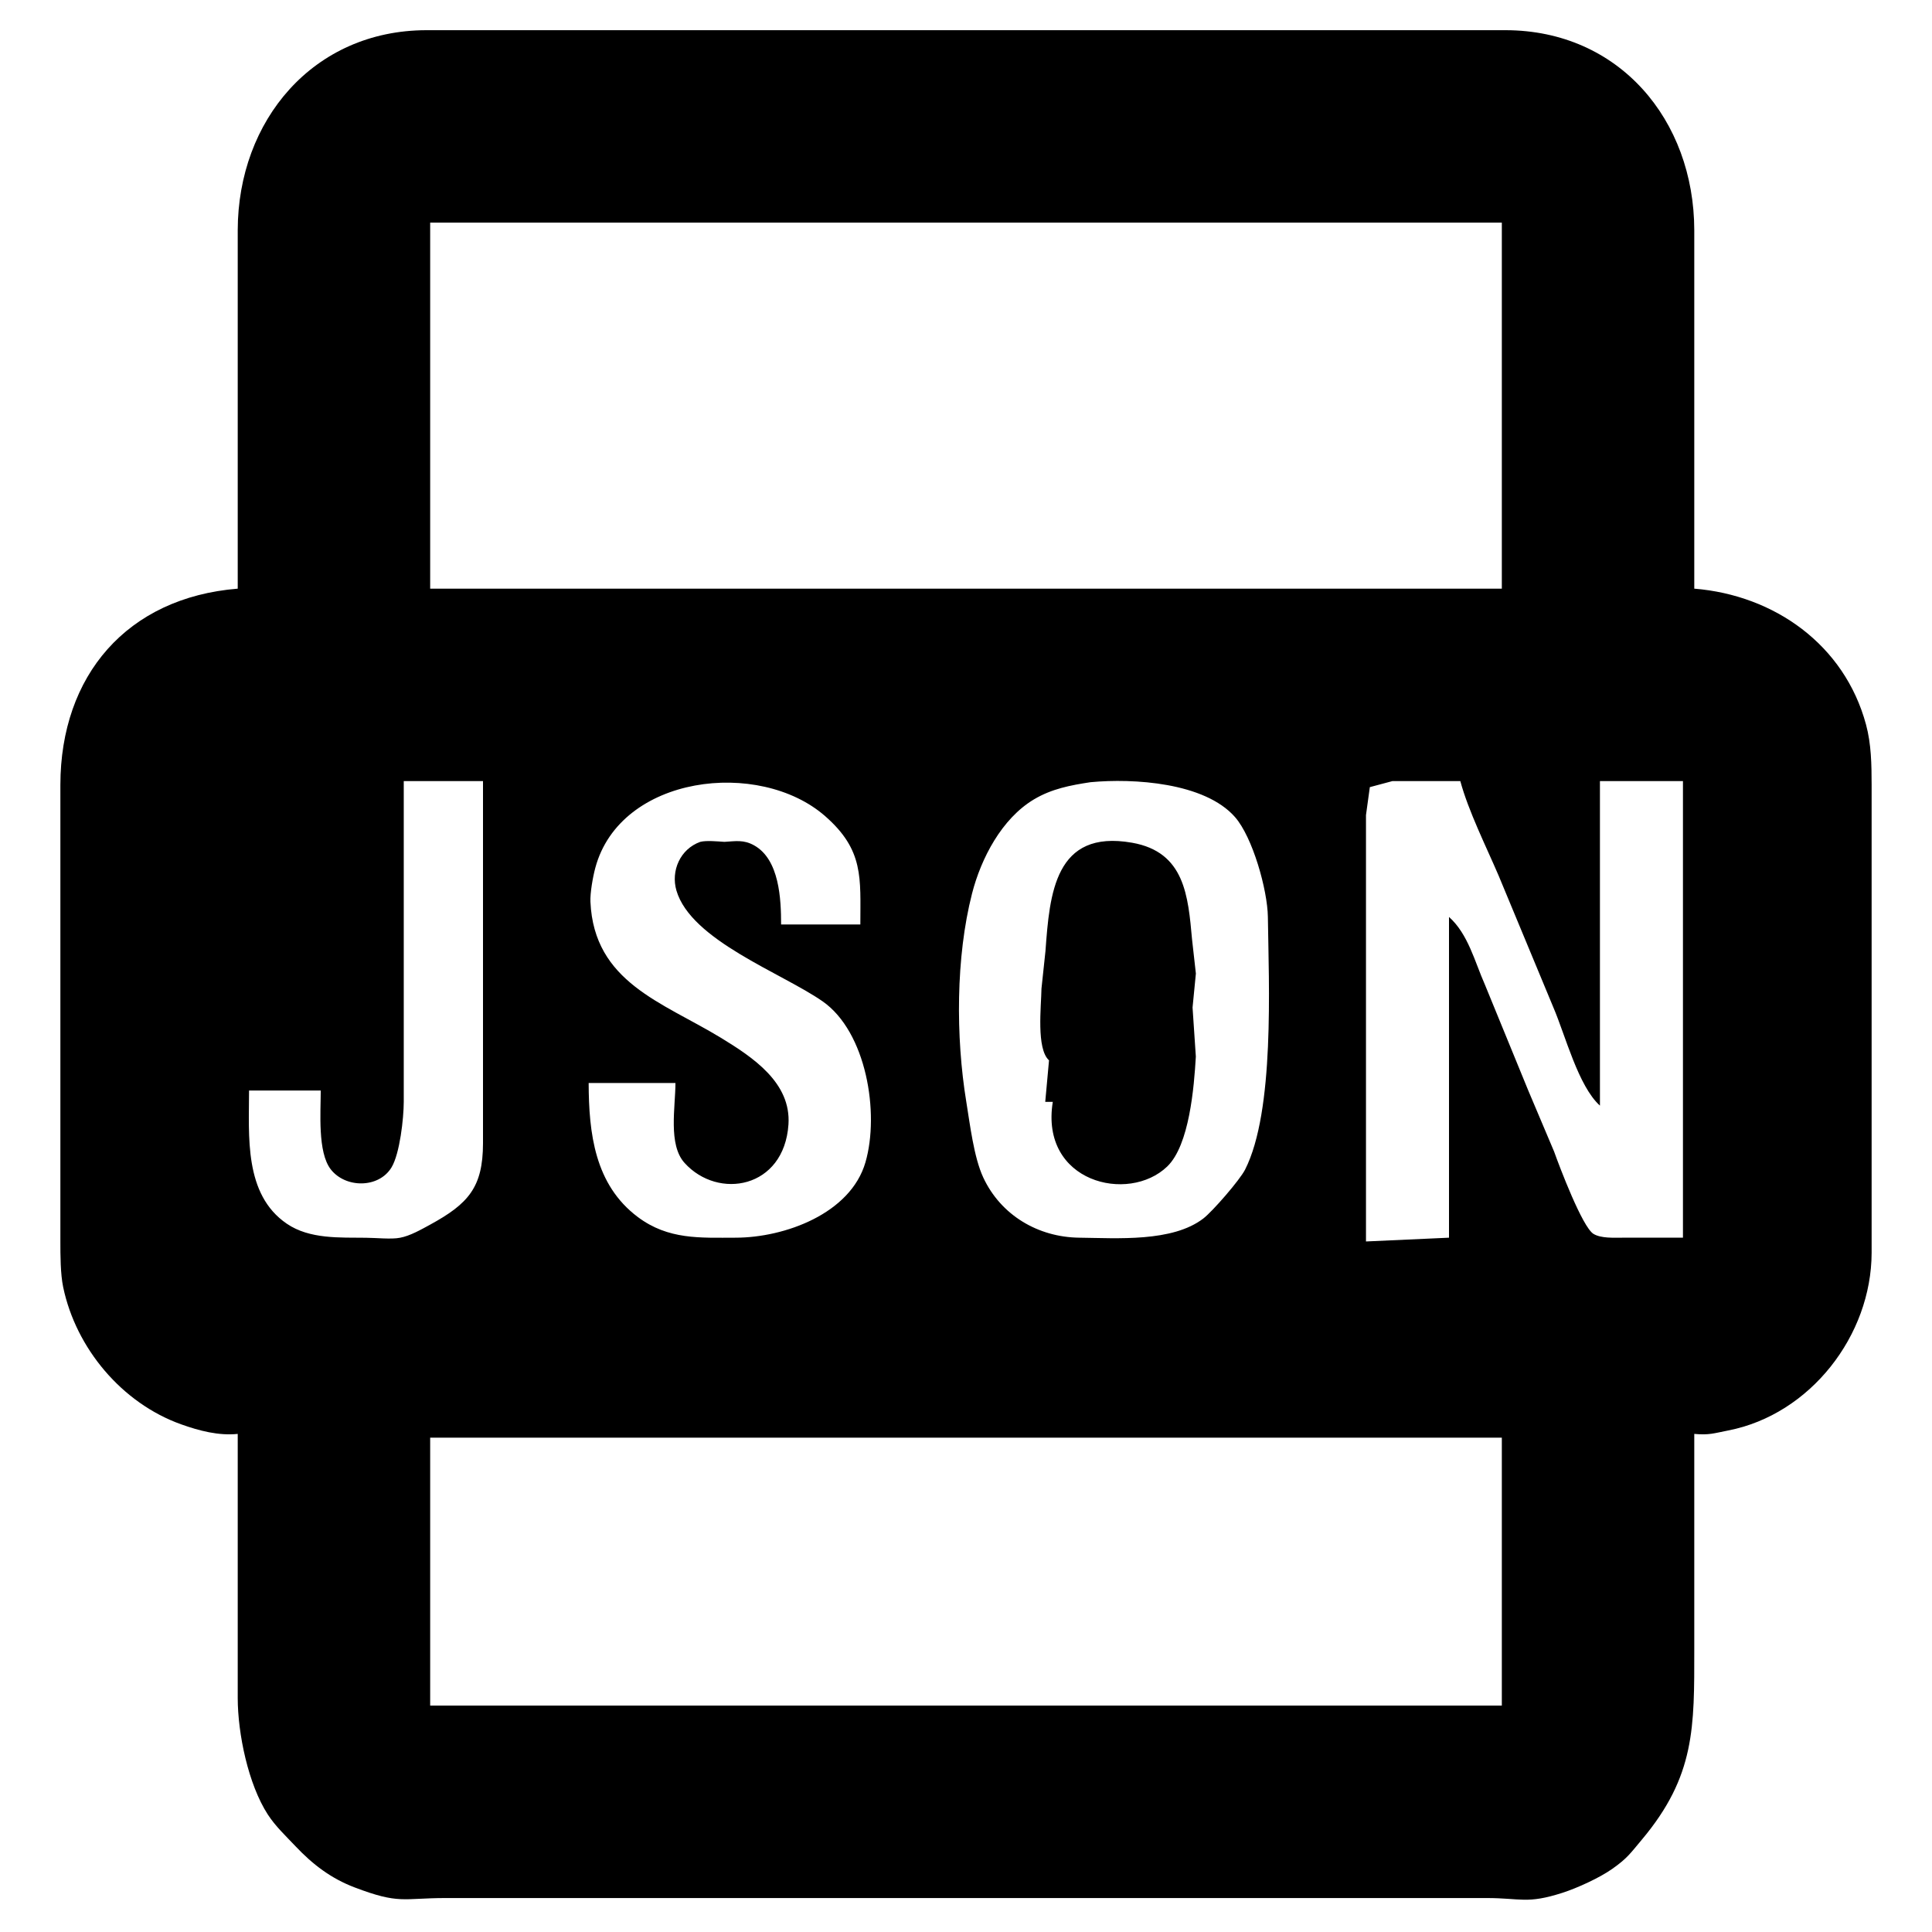 <?xml version="1.0" encoding="UTF-8" standalone="no"?>
<!DOCTYPE svg PUBLIC "-//W3C//DTD SVG 20010904//EN"
              "http://www.w3.org/TR/2001/REC-SVG-20010904/DTD/svg10.dtd">

<svg xmlns="http://www.w3.org/2000/svg"
     width="135.486mm" height="135.486mm"
     viewBox="0 0 512 512">
  <path id="Selection"
        d="M 63.00,156.00
           C 33.64,158.38 16.04,179.03 16.00,208.00
             16.00,208.00 16.00,329.00 16.00,329.00
             16.00,332.59 16.01,337.61 16.74,341.09
             20.13,357.34 32.33,371.86 48.00,377.46
             52.79,379.17 57.92,380.52 63.00,380.00
             63.00,380.00 63.00,450.00 63.00,450.00
             63.01,459.44 65.79,472.85 70.95,480.83
             72.99,483.99 75.76,486.57 78.32,489.28
             82.87,494.10 87.72,497.81 94.00,500.19
             105.85,504.70 106.66,503.02 118.00,503.00
             118.00,503.00 394.00,503.00 394.00,503.00
             403.09,503.01 404.63,504.64 414.04,501.62
             417.97,500.36 423.92,497.64 427.28,495.26
             431.27,492.44 432.05,491.17 435.07,487.57
             449.30,470.64 449.00,457.71 449.00,437.00
             449.00,437.00 449.00,410.00 449.00,410.00
             449.00,410.00 449.00,380.00 449.00,380.00
             452.98,380.36 454.20,379.83 458.00,379.09
             479.74,374.85 495.96,353.91 496.00,332.00
             496.00,332.00 496.00,208.00 496.00,208.00
             495.99,202.65 495.92,197.21 494.51,192.00
             488.80,170.85 470.22,157.72 449.00,156.00
             449.00,156.00 449.00,61.00 449.00,61.00
             448.95,31.83 429.11,8.05 399.00,8.00
             399.00,8.00 265.00,8.00 265.00,8.00
             265.00,8.00 113.00,8.00 113.00,8.00
             82.97,8.05 63.05,31.96 63.00,61.00
             63.00,61.00 63.00,156.00 63.00,156.00 Z
           M 398.00,59.00
           C 398.00,59.00 398.00,156.00 398.00,156.00
             398.00,156.00 114.00,156.00 114.00,156.00
             114.00,156.00 114.00,59.00 114.00,59.00
             114.00,59.00 398.00,59.00 398.00,59.00 Z
           M 128.00,207.00
           C 128.00,207.00 128.00,303.00 128.00,303.00
             127.98,314.66 124.11,319.01 114.00,324.54
             111.63,325.83 108.65,327.54 106.00,328.02
             103.75,328.48 99.55,328.03 97.00,328.02
             90.06,327.93 82.07,328.43 76.01,324.30
             64.60,316.53 66.00,301.03 66.00,289.00
             66.00,289.00 85.00,289.00 85.00,289.00
             85.00,294.73 84.14,305.32 87.64,309.87
             91.52,314.90 100.36,314.98 103.76,309.37
             105.96,305.71 106.99,296.37 107.00,292.00
             107.00,292.00 107.00,207.00 107.00,207.00
             107.00,207.00 128.00,207.00 128.00,207.00 Z
           M 228.00,245.00
           C 228.00,245.00 207.00,245.00 207.00,245.00
             207.00,238.27 206.56,227.78 199.85,224.03
             197.05,222.47 194.97,222.93 191.97,223.10
             190.15,222.98 187.21,222.69 185.58,223.10
             180.25,225.00 177.74,230.79 179.26,236.00
             183.13,249.22 207.20,257.84 217.99,265.36
             229.60,273.45 233.13,294.98 229.36,308.00
             225.41,321.67 207.88,327.98 195.00,328.00
             185.50,328.01 177.12,328.59 169.01,322.51
             157.60,313.94 156.04,300.32 156.00,287.00
             156.00,287.00 179.00,287.00 179.00,287.00
             179.00,293.39 177.02,303.34 181.42,308.19
             190.33,318.05 207.80,314.98 208.95,298.00
             209.69,286.92 199.53,280.20 191.00,275.00
             175.55,265.60 157.44,260.34 156.47,239.00
             156.36,236.64 157.13,232.32 157.76,230.00
             164.36,205.38 201.22,201.00 218.68,216.29
             228.99,225.32 228.00,232.68 228.00,245.00 Z
           M 289.00,207.29
           C 300.39,206.22 319.23,207.36 327.28,216.52
             331.96,221.84 335.90,235.83 336.00,243.00
             336.24,260.87 337.83,294.43 329.96,309.96
             328.55,312.73 321.40,320.97 318.91,322.90
             310.71,329.23 296.00,328.11 286.00,328.00
             275.13,327.87 265.22,322.06 260.55,312.00
             258.07,306.65 257.05,297.91 256.08,292.00
             253.27,274.86 253.28,253.67 257.60,236.80
             259.99,227.47 265.46,216.95 274.00,211.85
             278.72,209.03 283.68,208.10 289.00,207.29 Z
           M 387.00,207.00
           C 389.13,214.90 393.85,224.36 397.13,232.00
             397.13,232.00 411.67,267.00 411.67,267.00
             414.84,274.39 418.27,287.86 424.00,293.00
             424.00,293.00 424.00,207.00 424.00,207.00
             424.00,207.00 446.00,207.00 446.00,207.00
             446.00,207.00 446.00,328.00 446.00,328.00
             446.00,328.00 430.00,328.00 430.00,328.00
             427.70,328.00 424.26,328.21 422.27,326.98
             419.33,325.15 413.28,309.18 411.85,305.17
             411.85,305.17 405.01,289.00 405.01,289.00
             405.01,289.00 393.54,261.00 393.54,261.00
             390.82,254.88 389.09,247.54 384.00,243.00
             384.00,243.00 384.00,328.00 384.00,328.00
             384.00,328.00 362.00,329.00 362.00,329.00
             362.00,329.00 362.00,216.00 362.00,216.00
             362.00,216.00 363.02,208.60 363.02,208.60
             363.02,208.60 369.00,207.00 369.00,207.00
             369.00,207.00 387.00,207.00 387.00,207.00 Z
           M 278.00,281.00
           C 278.00,281.00 277.00,292.00 277.00,292.00
             277.00,292.00 279.00,292.00 279.00,292.00
             275.56,313.31 299.04,319.02 309.32,309.14
             315.21,303.48 316.44,288.08 316.91,280.00
             316.91,280.00 316.04,267.00 316.04,267.00
             316.04,267.00 316.92,258.00 316.92,258.00
             316.92,258.00 315.91,249.00 315.91,249.00
             314.86,237.47 314.00,225.78 300.00,223.33
             279.52,219.73 278.16,236.86 277.06,252.04
             277.06,252.04 276.00,262.00 276.00,262.00
             275.94,266.66 274.59,277.94 278.00,281.00 Z
           M 398.00,381.00
           C 398.00,381.00 398.00,452.00 398.00,452.00
             398.00,452.00 114.00,452.00 114.00,452.00
             114.00,452.00 114.00,381.00 114.00,381.00
             114.00,381.00 398.00,381.00 398.00,381.00 Z" />
</svg>
